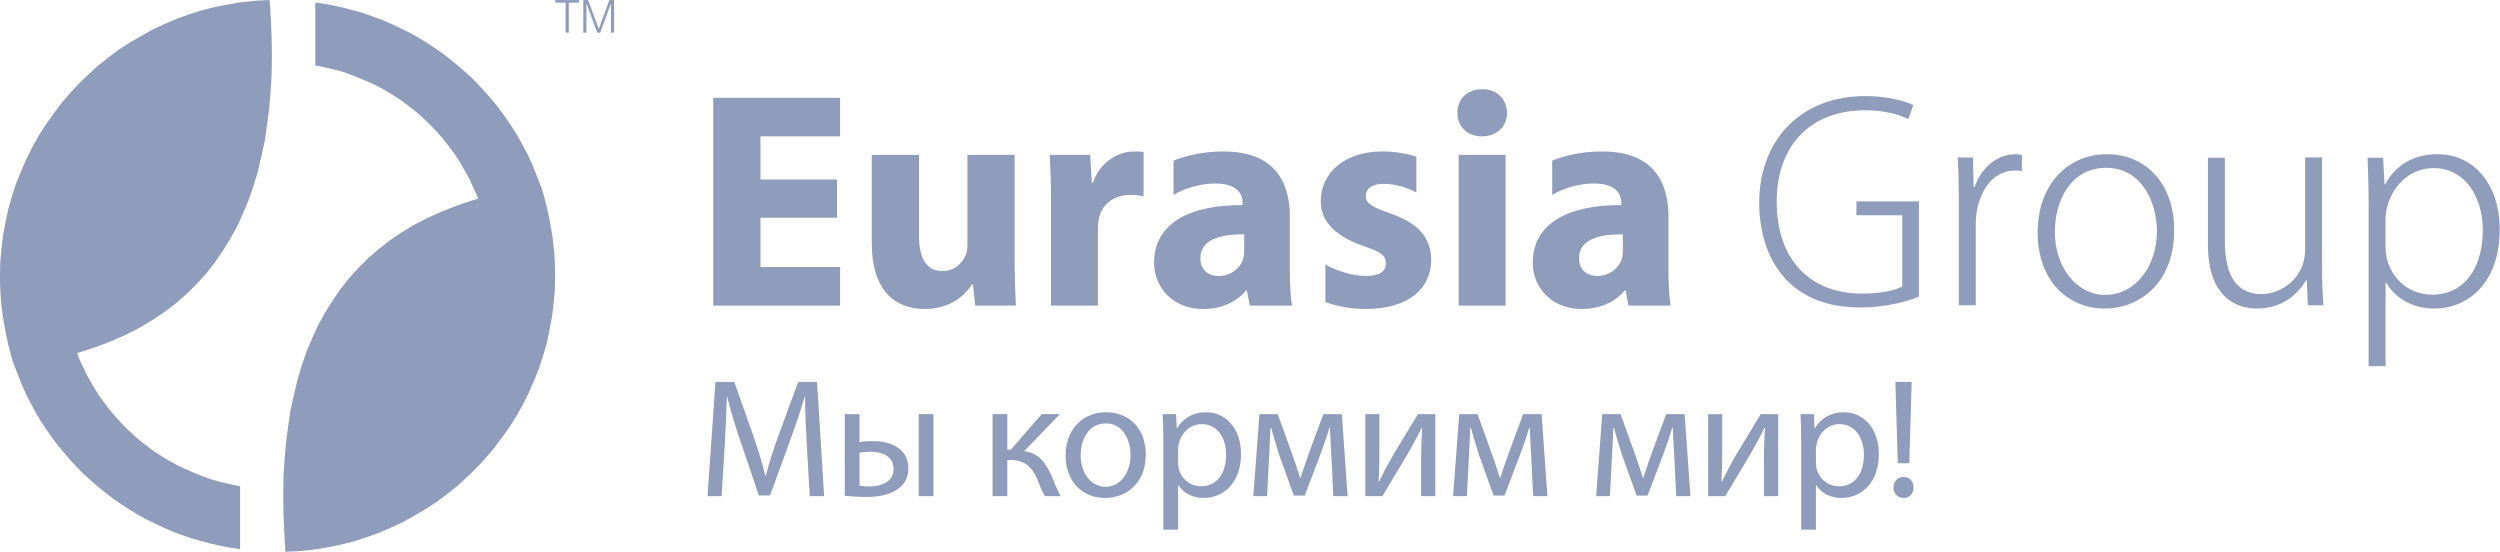 <svg width="222" height="49" viewBox="0 0 222 49" fill="none" xmlns="http://www.w3.org/2000/svg">
<g clip-path="url(#clip0_160_1314)">
<path fill-rule="evenodd" clip-rule="evenodd" d="M170.402 17.882H164.85V19.117H168.924V25.438C168.296 25.776 167.13 26.07 165.335 26.07C160.73 26.07 157.77 23.064 157.77 17.908C157.77 12.895 160.801 9.794 165.603 9.794C167.324 9.794 168.534 10.132 169.457 10.569L169.894 9.334C168.997 8.897 167.42 8.533 165.676 8.533C159.664 8.533 156.218 12.675 156.218 18.003C156.218 22.63 158.594 27.304 165.166 27.304C167.567 27.304 169.483 26.724 170.402 26.334V17.882Z" fill="#8F9CBB"/>
<path fill-rule="evenodd" clip-rule="evenodd" d="M179.544 13.766C179.35 13.74 179.181 13.693 178.985 13.693C177.265 13.693 175.907 14.975 175.348 16.599H175.253L175.205 13.983H173.849C173.918 15.291 173.944 16.574 173.944 17.882V27.109H175.448V19.866C175.448 17.496 176.709 15.144 178.89 15.144C179.159 15.144 179.35 15.144 179.544 15.196V13.766Z" fill="#8F9CBB"/>
<path fill-rule="evenodd" clip-rule="evenodd" d="M187.076 13.693C183.829 13.693 180.942 16.162 180.942 20.667C180.942 24.831 183.538 27.4 186.907 27.4C189.794 27.4 193.067 25.316 193.067 20.425C193.067 16.453 190.687 13.693 187.076 13.693ZM191.536 20.498C191.536 23.717 189.573 26.187 186.955 26.187C184.384 26.187 182.472 23.717 182.472 20.594C182.472 17.856 183.851 14.902 187.029 14.902C190.254 14.902 191.536 18.099 191.536 20.498Z" fill="#8F9CBB"/>
<path fill-rule="evenodd" clip-rule="evenodd" d="M206.199 13.983H204.694V22.171C204.694 24.71 202.562 26.117 200.84 26.117C198.392 26.117 197.568 24.155 197.568 21.395V14.009H196.064V21.707C196.064 26.481 198.66 27.4 200.429 27.4C202.73 27.4 204.135 26.018 204.768 24.883H204.842L204.937 27.109H206.32C206.247 26.117 206.199 25.051 206.199 23.817V13.983Z" fill="#8F9CBB"/>
<path fill-rule="evenodd" clip-rule="evenodd" d="M211.744 16.379L211.623 14.009H210.241C210.288 15.218 210.335 16.5 210.335 18.172V32.511H211.84V25.099H211.888C212.738 26.551 214.337 27.4 216.158 27.4C219.14 27.4 221.975 25.147 221.975 20.351C221.975 16.43 219.721 13.693 216.47 13.693C214.289 13.693 212.712 14.685 211.792 16.379H211.744ZM211.84 19.385C211.84 17.544 213.344 14.927 216.106 14.927C218.919 14.927 220.471 17.518 220.471 20.425C220.471 23.791 218.846 26.165 215.985 26.165C213.539 26.165 211.84 24.203 211.84 21.95V19.385Z" fill="#8F9CBB"/>
<path fill-rule="evenodd" clip-rule="evenodd" d="M21.32 48.766L20.421 48.629L19.542 48.463L18.668 48.263L17.818 48.039L16.964 47.795L16.139 47.502L15.319 47.195L14.517 46.853L13.726 46.478L12.945 46.092L12.194 45.677L11.471 45.233L10.747 44.76L10.045 44.282L9.347 43.745L8.693 43.213L8.043 42.642L7.413 42.081L6.817 41.476L6.236 40.846L5.68 40.197L5.138 39.553L4.63 38.875L4.142 38.172L3.667 37.47L3.218 36.728L2.823 35.987L2.422 35.23L2.066 34.454L1.739 33.654L1.426 32.854L1.288 32.468L1.256 32.473L1.109 32L0.972 31.512L0.85 31.053L0.723 30.565L0.615 30.068L0.518 29.589L0.43 29.096L0.333 28.613L0.254 28.096L0.191 27.618L0.127 27.105L0.088 26.594L0.045 26.096L0.02 25.583L0 25.071V24.559L0.02 23.314L0.127 22.109L0.273 20.899L0.494 19.708L0.742 18.532L1.08 17.381L1.441 16.254L1.891 15.161L2.354 14.097L2.882 13.043L3.458 12.018L4.073 11.052L4.751 10.101L5.454 9.159L6.211 8.271L6.998 7.436L7.823 6.636L8.687 5.841L9.6 5.123L10.528 4.421L11.495 3.796L12.521 3.201L13.536 2.63L14.601 2.137L15.695 1.669L16.803 1.269L17.95 0.908L19.107 0.615L20.279 0.386L21.496 0.186L22.721 0.063L23.942 0L24.049 1.718L24.122 3.367L24.142 4.997L24.122 6.592L24.03 8.124L23.903 9.632L23.717 11.091L23.507 12.53L23.204 13.907L22.892 15.244L22.501 16.537L22.066 17.786L21.578 18.966L21.042 20.138L20.427 21.241L19.771 22.295L19.068 23.314L18.311 24.29L17.481 25.198L16.598 26.076L15.655 26.901L14.664 27.662L13.599 28.379L12.476 29.058L11.289 29.672L10.039 30.229L8.756 30.726L7.383 31.195L6.843 31.344L7.046 31.878L7.32 32.459L7.579 33.034L7.867 33.576L8.179 34.108L8.492 34.649L8.824 35.172L9.19 35.664L9.566 36.172L9.947 36.655L10.358 37.109L10.777 37.577L11.207 38.012L11.666 38.441L12.13 38.87L12.609 39.27L13.106 39.641L13.605 40.022L14.122 40.363L14.65 40.695L15.197 41.012L15.767 41.325L16.319 41.588L16.915 41.852L17.477 42.091L18.072 42.325L18.692 42.549L19.317 42.725L19.947 42.886L20.573 43.028L21.217 43.16L21.32 43.174V48.766Z" fill="#8F9CBB"/>
<path fill-rule="evenodd" clip-rule="evenodd" d="M25.348 49L25.245 47.277L25.172 45.633L25.152 44.004L25.172 42.408L25.265 40.876L25.392 39.368L25.578 37.909L25.787 36.47L26.09 35.093L26.408 33.757L26.793 32.464L27.228 31.209L27.721 30.034L28.253 28.867L28.869 27.755L29.528 26.701L30.226 25.681L30.988 24.71L31.813 23.802L32.702 22.924L33.639 22.104L34.63 21.338L35.695 20.616L36.813 19.942L38.005 19.328L39.26 18.776L40.544 18.269L41.911 17.8L42.453 17.654L42.244 17.108L41.97 16.527L41.711 15.951L41.422 15.41L41.115 14.878L40.798 14.336L40.471 13.814L40.104 13.321L39.729 12.814L39.343 12.331L38.938 11.872L38.512 11.408L38.083 10.969L37.629 10.54L37.16 10.11L36.686 9.71L36.183 9.339L35.686 8.959L35.172 8.622L34.645 8.29L34.099 7.968L33.527 7.656L32.976 7.397L32.379 7.134L31.813 6.895L31.217 6.66L30.602 6.436L29.977 6.251L29.348 6.095L28.722 5.953L28.073 5.821L27.995 5.811V0.225L28.873 0.351L29.748 0.517L30.622 0.717L31.471 0.942L32.331 1.186L33.151 1.483L33.977 1.786L34.772 2.132L35.568 2.508L36.349 2.894L37.097 3.304L37.824 3.747L38.547 4.221L39.245 4.704L39.943 5.241L40.598 5.772L41.248 6.338L41.877 6.904L42.473 7.509L43.054 8.139L43.616 8.783L44.153 9.432L44.66 10.105L45.154 10.813L45.623 11.515L46.072 12.258L46.468 12.994L46.868 13.75L47.229 14.526L47.556 15.331L47.868 16.127L48.015 16.537L48.04 16.532L48.181 17L48.322 17.488L48.444 17.947L48.571 18.44L48.674 18.927L48.782 19.411L48.865 19.904L48.958 20.392L49.04 20.904L49.104 21.382L49.167 21.894L49.207 22.407L49.251 22.904L49.27 23.417L49.294 23.929V24.441L49.27 25.681L49.167 26.891L49.02 28.101L48.801 29.292L48.552 30.468L48.215 31.619L47.854 32.746L47.405 33.84L46.945 34.903L46.413 35.957L45.838 36.982L45.222 37.953L44.539 38.899L43.84 39.841L43.078 40.729L42.297 41.559L41.471 42.364L40.603 43.16L39.699 43.877L38.766 44.574L37.794 45.204L36.774 45.799L35.759 46.37L34.694 46.863L33.6 47.331L32.492 47.727L31.34 48.097L30.183 48.385L29.015 48.614L27.804 48.815L26.569 48.937L25.348 49Z" fill="#8F9CBB"/>
<path fill-rule="evenodd" clip-rule="evenodd" d="M30.372 42.564L31.241 42.306L32.063 41.988L32.868 41.666L33.659 41.291L34.426 40.895L35.163 40.476L35.866 40.007L36.545 39.519L37.205 39.012L37.815 38.465L38.42 37.909L38.977 37.314L39.528 36.699L40.041 36.084L40.519 35.425L40.959 34.767L41.389 34.069L41.764 33.391L42.131 32.669L42.444 31.951L42.747 31.209L42.995 30.468L43.225 29.726L43.424 28.97L43.571 28.204L43.693 27.423L43.777 26.662L43.82 25.876L43.84 25.115L43.801 24.325L43.757 23.544L43.654 22.777L42.873 23.105L42.112 23.417L41.369 23.783L40.646 24.134L39.977 24.544L39.304 24.959L38.664 25.388L38.069 25.856L37.473 26.32L36.901 26.828L36.374 27.34L35.866 27.872L35.372 28.433L34.904 29.009L34.465 29.604L34.035 30.219L33.659 30.858L33.278 31.512L32.942 32.19L32.594 32.868L32.301 33.59L32.023 34.308L31.75 35.05L31.521 35.83L31.301 36.596L31.114 37.401L30.925 38.221L30.768 39.061L30.641 39.9L30.539 40.788L30.437 41.647L30.372 42.564Z" fill="#8F9CBB"/>
<path fill-rule="evenodd" clip-rule="evenodd" d="M18.922 6.436L18.057 6.699L17.227 7.012L16.427 7.334L15.636 7.709L14.87 8.105L14.132 8.52L13.429 8.993L12.75 9.481L12.096 9.983L11.476 10.535L10.869 11.091L10.319 11.686L9.766 12.301L9.254 12.916L8.775 13.575L8.336 14.233L7.906 14.931L7.53 15.61L7.168 16.327L6.852 17.049L6.549 17.786L6.299 18.532L6.07 19.269L5.869 20.03L5.723 20.796L5.601 21.577L5.519 22.338L5.474 23.124L5.454 23.88L5.494 24.676L5.538 25.456L5.641 26.223L6.422 25.895L7.188 25.583L7.925 25.217L8.648 24.866L9.317 24.456L9.996 24.037L10.631 23.612L11.226 23.139L11.822 22.68L12.394 22.172L12.921 21.66L13.429 21.128L13.921 20.562L14.39 19.986L14.825 19.396L15.259 18.781L15.636 18.142L16.022 17.488L16.354 16.81L16.7 16.132L16.988 15.41L17.276 14.692L17.541 13.95L17.775 13.17L17.995 12.403L18.18 11.603L18.371 10.779L18.526 9.944L18.649 9.095L18.756 8.212L18.859 7.353L18.922 6.436Z" fill="#8F9CBB"/>
<path fill-rule="evenodd" clip-rule="evenodd" d="M63.337 27.135V8.687H74.601V12.109H67.529V15.942H74.325V19.334H67.529V23.714H74.601V27.135H63.337Z" fill="#8F9CBB"/>
<path fill-rule="evenodd" clip-rule="evenodd" d="M82.128 27.436C79.414 27.436 77.414 25.739 77.414 21.608V13.752H81.606V20.951C81.606 22.891 82.236 24.07 83.692 24.07C84.839 24.07 85.497 23.277 85.773 22.619C85.879 22.373 85.909 22.042 85.909 21.715V13.752H90.101V22.839C90.101 24.588 90.153 26.015 90.208 27.135H86.593L86.402 25.246H86.318C85.799 26.066 84.537 27.436 82.128 27.436Z" fill="#8F9CBB"/>
<path fill-rule="evenodd" clip-rule="evenodd" d="M93.331 27.135V18.158C93.331 16.188 93.276 14.902 93.22 13.752H96.809L96.949 16.213H97.056C97.74 14.27 99.387 13.45 100.674 13.45C101.057 13.45 101.248 13.45 101.549 13.505V17.448C101.248 17.364 100.891 17.309 100.428 17.309C98.891 17.309 97.85 18.132 97.578 19.418C97.523 19.69 97.493 20.021 97.493 20.348V27.135H93.331Z" fill="#8F9CBB"/>
<path fill-rule="evenodd" clip-rule="evenodd" d="M106.812 27.437C104.102 27.437 102.483 25.467 102.483 23.332C102.483 19.855 105.605 18.187 110.345 18.213V18.022C110.345 17.309 109.963 16.294 107.908 16.294C106.539 16.294 105.087 16.761 104.208 17.309V14.266L104.308 14.226C105.33 13.822 106.819 13.45 108.646 13.45C113.115 13.45 114.538 16.078 114.538 19.227V23.876C114.538 25.166 114.593 26.397 114.729 27.135H110.978L110.728 25.794H110.651C109.773 26.863 108.404 27.437 106.812 27.437ZM108.238 24.508C109.279 24.508 110.129 23.824 110.401 22.976C110.456 22.755 110.485 22.509 110.485 22.262V20.811C108.294 20.785 106.595 21.307 106.595 22.92C106.595 23.986 107.305 24.508 108.238 24.508Z" fill="#8F9CBB"/>
<path fill-rule="evenodd" clip-rule="evenodd" d="M121.282 27.437C119.966 27.437 118.759 27.205 117.811 26.86L117.694 26.816V23.497L117.848 23.582C118.66 24.026 120.127 24.508 121.282 24.508C122.544 24.508 123.066 24.07 123.066 23.387C123.066 22.7 122.654 22.373 121.091 21.851C118.326 20.921 117.256 19.418 117.286 17.856C117.286 15.339 119.417 13.45 122.735 13.45C123.809 13.45 124.805 13.619 125.589 13.858L125.773 13.917V17.088L125.654 17.029C125.03 16.71 123.953 16.324 122.871 16.324C121.856 16.324 121.282 16.735 121.282 17.419C121.282 18.047 121.805 18.378 123.449 18.951C125.994 19.826 127.063 21.116 127.089 23.086C127.089 25.577 125.119 27.437 121.282 27.437Z" fill="#8F9CBB"/>
<path fill-rule="evenodd" clip-rule="evenodd" d="M129.531 27.135V13.752H133.693V27.135H129.531ZM131.587 12.109C130.27 12.109 129.394 11.179 129.42 10.029C129.394 8.824 130.27 7.919 131.612 7.919C132.955 7.919 133.805 8.824 133.833 10.029C133.833 11.179 132.955 12.109 131.587 12.109Z" fill="#8F9CBB"/>
<path fill-rule="evenodd" clip-rule="evenodd" d="M140.435 27.437C137.724 27.437 136.107 25.467 136.107 23.332C136.107 19.855 139.232 18.187 143.972 18.213V18.022C143.972 17.309 143.587 16.294 141.53 16.294C140.247 16.294 138.89 16.706 138.004 17.21L137.835 17.309V14.262L137.926 14.226C138.953 13.822 140.442 13.45 142.27 13.45C146.738 13.45 148.161 16.078 148.161 19.227V23.876C148.161 25.166 148.216 26.397 148.352 27.135H144.602L144.352 25.794H144.271C143.395 26.863 142.023 27.437 140.435 27.437ZM141.862 24.508C142.903 24.508 143.748 23.824 144.024 22.976C144.079 22.755 144.109 22.509 144.109 22.262V20.811C141.917 20.785 140.218 21.307 140.218 22.92C140.218 23.986 140.931 24.508 141.862 24.508Z" fill="#8F9CBB"/>
<path fill-rule="evenodd" clip-rule="evenodd" d="M49.309 0.234V0.005H51.423V0.234H50.505V2.898H50.227V0.234H49.309Z" fill="#8F9CBB"/>
<path fill-rule="evenodd" clip-rule="evenodd" d="M52.073 2.898H51.799V0.005H52.219L53.171 2.562H53.176L54.114 0.005H54.529V2.898H54.255V0.317H54.246L53.294 2.898H53.035L52.083 0.317H52.073V2.898Z" fill="#8F9CBB"/>
<path d="M71.905 44.055H73.184L72.552 33.915H70.881L69.075 38.819C68.623 40.098 68.262 41.211 68.005 42.235H67.96C67.704 41.181 67.359 40.068 66.936 38.819L65.205 33.915H63.534L62.827 44.055H64.076L64.347 39.707C64.437 38.188 64.513 36.488 64.543 35.224H64.573C64.859 36.428 65.265 37.736 65.747 39.165L67.388 43.995H68.382L70.173 39.075C70.685 37.676 71.106 36.412 71.453 35.224H71.498C71.483 36.488 71.573 38.188 71.648 39.602L71.905 44.055ZM75.016 36.773V44.024C75.558 44.085 76.236 44.13 76.974 44.13C77.937 44.13 79.111 43.965 79.909 43.288C80.376 42.896 80.662 42.37 80.662 41.603C80.662 39.812 79.081 39.165 77.516 39.165C77.034 39.165 76.612 39.195 76.326 39.256V36.773H75.016ZM76.326 40.188C76.597 40.143 76.928 40.113 77.305 40.113C78.298 40.113 79.352 40.474 79.352 41.648C79.352 42.776 78.253 43.197 77.245 43.197C76.868 43.197 76.582 43.167 76.326 43.137V40.188ZM81.58 36.773V44.055H82.89V36.773H81.58ZM88.14 36.773V44.055H89.449V40.85H89.705C90.94 40.85 91.617 41.392 92.114 42.565C92.34 43.167 92.596 43.739 92.791 44.055H94.177C93.846 43.468 93.59 42.761 93.394 42.28C92.822 40.971 92.114 40.188 90.94 40.068L94.117 36.773H92.505L89.765 39.933H89.449V36.773H88.14ZM98.237 36.608C96.22 36.608 94.624 38.037 94.624 40.474C94.624 42.776 96.144 44.22 98.117 44.22C99.878 44.22 101.745 43.047 101.745 40.354C101.745 38.127 100.33 36.608 98.237 36.608ZM98.207 37.601C99.773 37.601 100.39 39.165 100.39 40.399C100.39 42.039 99.442 43.227 98.177 43.227C96.882 43.227 95.964 42.024 95.964 40.429C95.964 39.045 96.641 37.601 98.207 37.601ZM103.306 47.033H104.616V43.077H104.646C105.083 43.799 105.926 44.22 106.889 44.22C108.606 44.22 110.202 42.926 110.202 40.309C110.202 38.097 108.876 36.608 107.115 36.608C105.926 36.608 105.068 37.134 104.526 38.022H104.495L104.435 36.773H103.246C103.276 37.465 103.306 38.218 103.306 39.15V47.033ZM104.616 39.842C104.616 39.662 104.661 39.466 104.706 39.301C104.962 38.308 105.805 37.661 106.709 37.661C108.109 37.661 108.876 38.91 108.876 40.369C108.876 42.039 108.063 43.182 106.663 43.182C105.715 43.182 104.917 42.55 104.676 41.632C104.646 41.467 104.616 41.287 104.616 41.091V39.842ZM111.296 44.055H112.515L112.696 40.61C112.741 39.812 112.786 38.85 112.817 37.992H112.877C113.058 38.669 113.374 39.722 113.6 40.414L114.894 44.01H115.858L117.258 40.339C117.664 39.226 117.86 38.639 118.056 37.977H118.101C118.131 38.865 118.191 39.797 118.236 40.58L118.402 44.055H119.667L119.155 36.773H117.514L116.34 39.948C116.053 40.745 115.647 41.903 115.481 42.445H115.451C115.286 41.873 114.969 40.986 114.789 40.444L113.464 36.773H111.838L111.296 44.055ZM121.243 36.773V44.055H122.763C123.546 42.776 124.344 41.377 125.037 40.249C125.458 39.511 125.774 38.925 126.241 37.992H126.286C126.226 39.165 126.196 39.782 126.196 40.971V44.055H127.46V36.773H125.91L123.637 40.535C123.155 41.377 122.899 41.888 122.462 42.776L122.417 42.761C122.477 41.723 122.492 41.001 122.492 39.842V36.773H121.243ZM129.037 44.055H130.256L130.437 40.61C130.482 39.812 130.527 38.85 130.557 37.992H130.617C130.798 38.669 131.114 39.722 131.34 40.414L132.635 44.01H133.598L134.998 40.339C135.405 39.226 135.6 38.639 135.796 37.977H135.842C135.871 38.865 135.932 39.797 135.976 40.58L136.142 44.055H137.407L136.895 36.773H135.254L134.08 39.948C133.794 40.745 133.387 41.903 133.222 42.445H133.192C133.026 41.873 132.71 40.986 132.529 40.444L131.204 36.773H129.578L129.037 44.055ZM141.738 44.055H142.958L143.139 40.61C143.184 39.812 143.229 38.85 143.259 37.992H143.319C143.5 38.669 143.816 39.722 144.042 40.414L145.337 44.01H146.3L147.7 40.339C148.107 39.226 148.302 38.639 148.498 37.977H148.543C148.573 38.865 148.634 39.797 148.678 40.58L148.844 44.055H150.109L149.597 36.773H147.956L146.782 39.948C146.496 40.745 146.089 41.903 145.924 42.445H145.894C145.728 41.873 145.412 40.986 145.231 40.444L143.906 36.773H142.28L141.738 44.055ZM151.685 36.773V44.055H153.205C153.989 42.776 154.786 41.377 155.479 40.249C155.9 39.511 156.216 38.925 156.682 37.992H156.728C156.668 39.165 156.637 39.782 156.637 40.971V44.055H157.902V36.773H156.351L154.079 40.535C153.596 41.377 153.34 41.888 152.905 42.776L152.86 42.761C152.919 41.723 152.934 41.001 152.934 39.842V36.773H151.685ZM159.945 47.033H161.254V43.077H161.285C161.721 43.799 162.564 44.22 163.528 44.22C165.244 44.22 166.84 42.926 166.84 40.309C166.84 38.097 165.515 36.608 163.754 36.608C162.564 36.608 161.706 37.134 161.164 38.022H161.134L161.074 36.773H159.885C159.915 37.465 159.945 38.218 159.945 39.15V47.033ZM161.254 39.842C161.254 39.662 161.3 39.466 161.345 39.301C161.601 38.308 162.444 37.661 163.347 37.661C164.747 37.661 165.515 38.91 165.515 40.369C165.515 42.039 164.702 43.182 163.302 43.182C162.354 43.182 161.556 42.55 161.315 41.632C161.285 41.467 161.254 41.287 161.254 41.091V39.842ZM169.546 41.136L169.756 33.915H168.311L168.522 41.136H169.546ZM169.033 44.22C169.575 44.22 169.922 43.814 169.922 43.288C169.922 42.746 169.575 42.355 169.033 42.355C168.522 42.355 168.145 42.746 168.145 43.288C168.145 43.814 168.507 44.22 169.033 44.22Z" fill="#8F9CBB"/>
</g>
<defs>
<clipPath id="clip0_160_1314">
<rect width="222" height="49" fill="white"/>
</clipPath>
</defs>
</svg>

